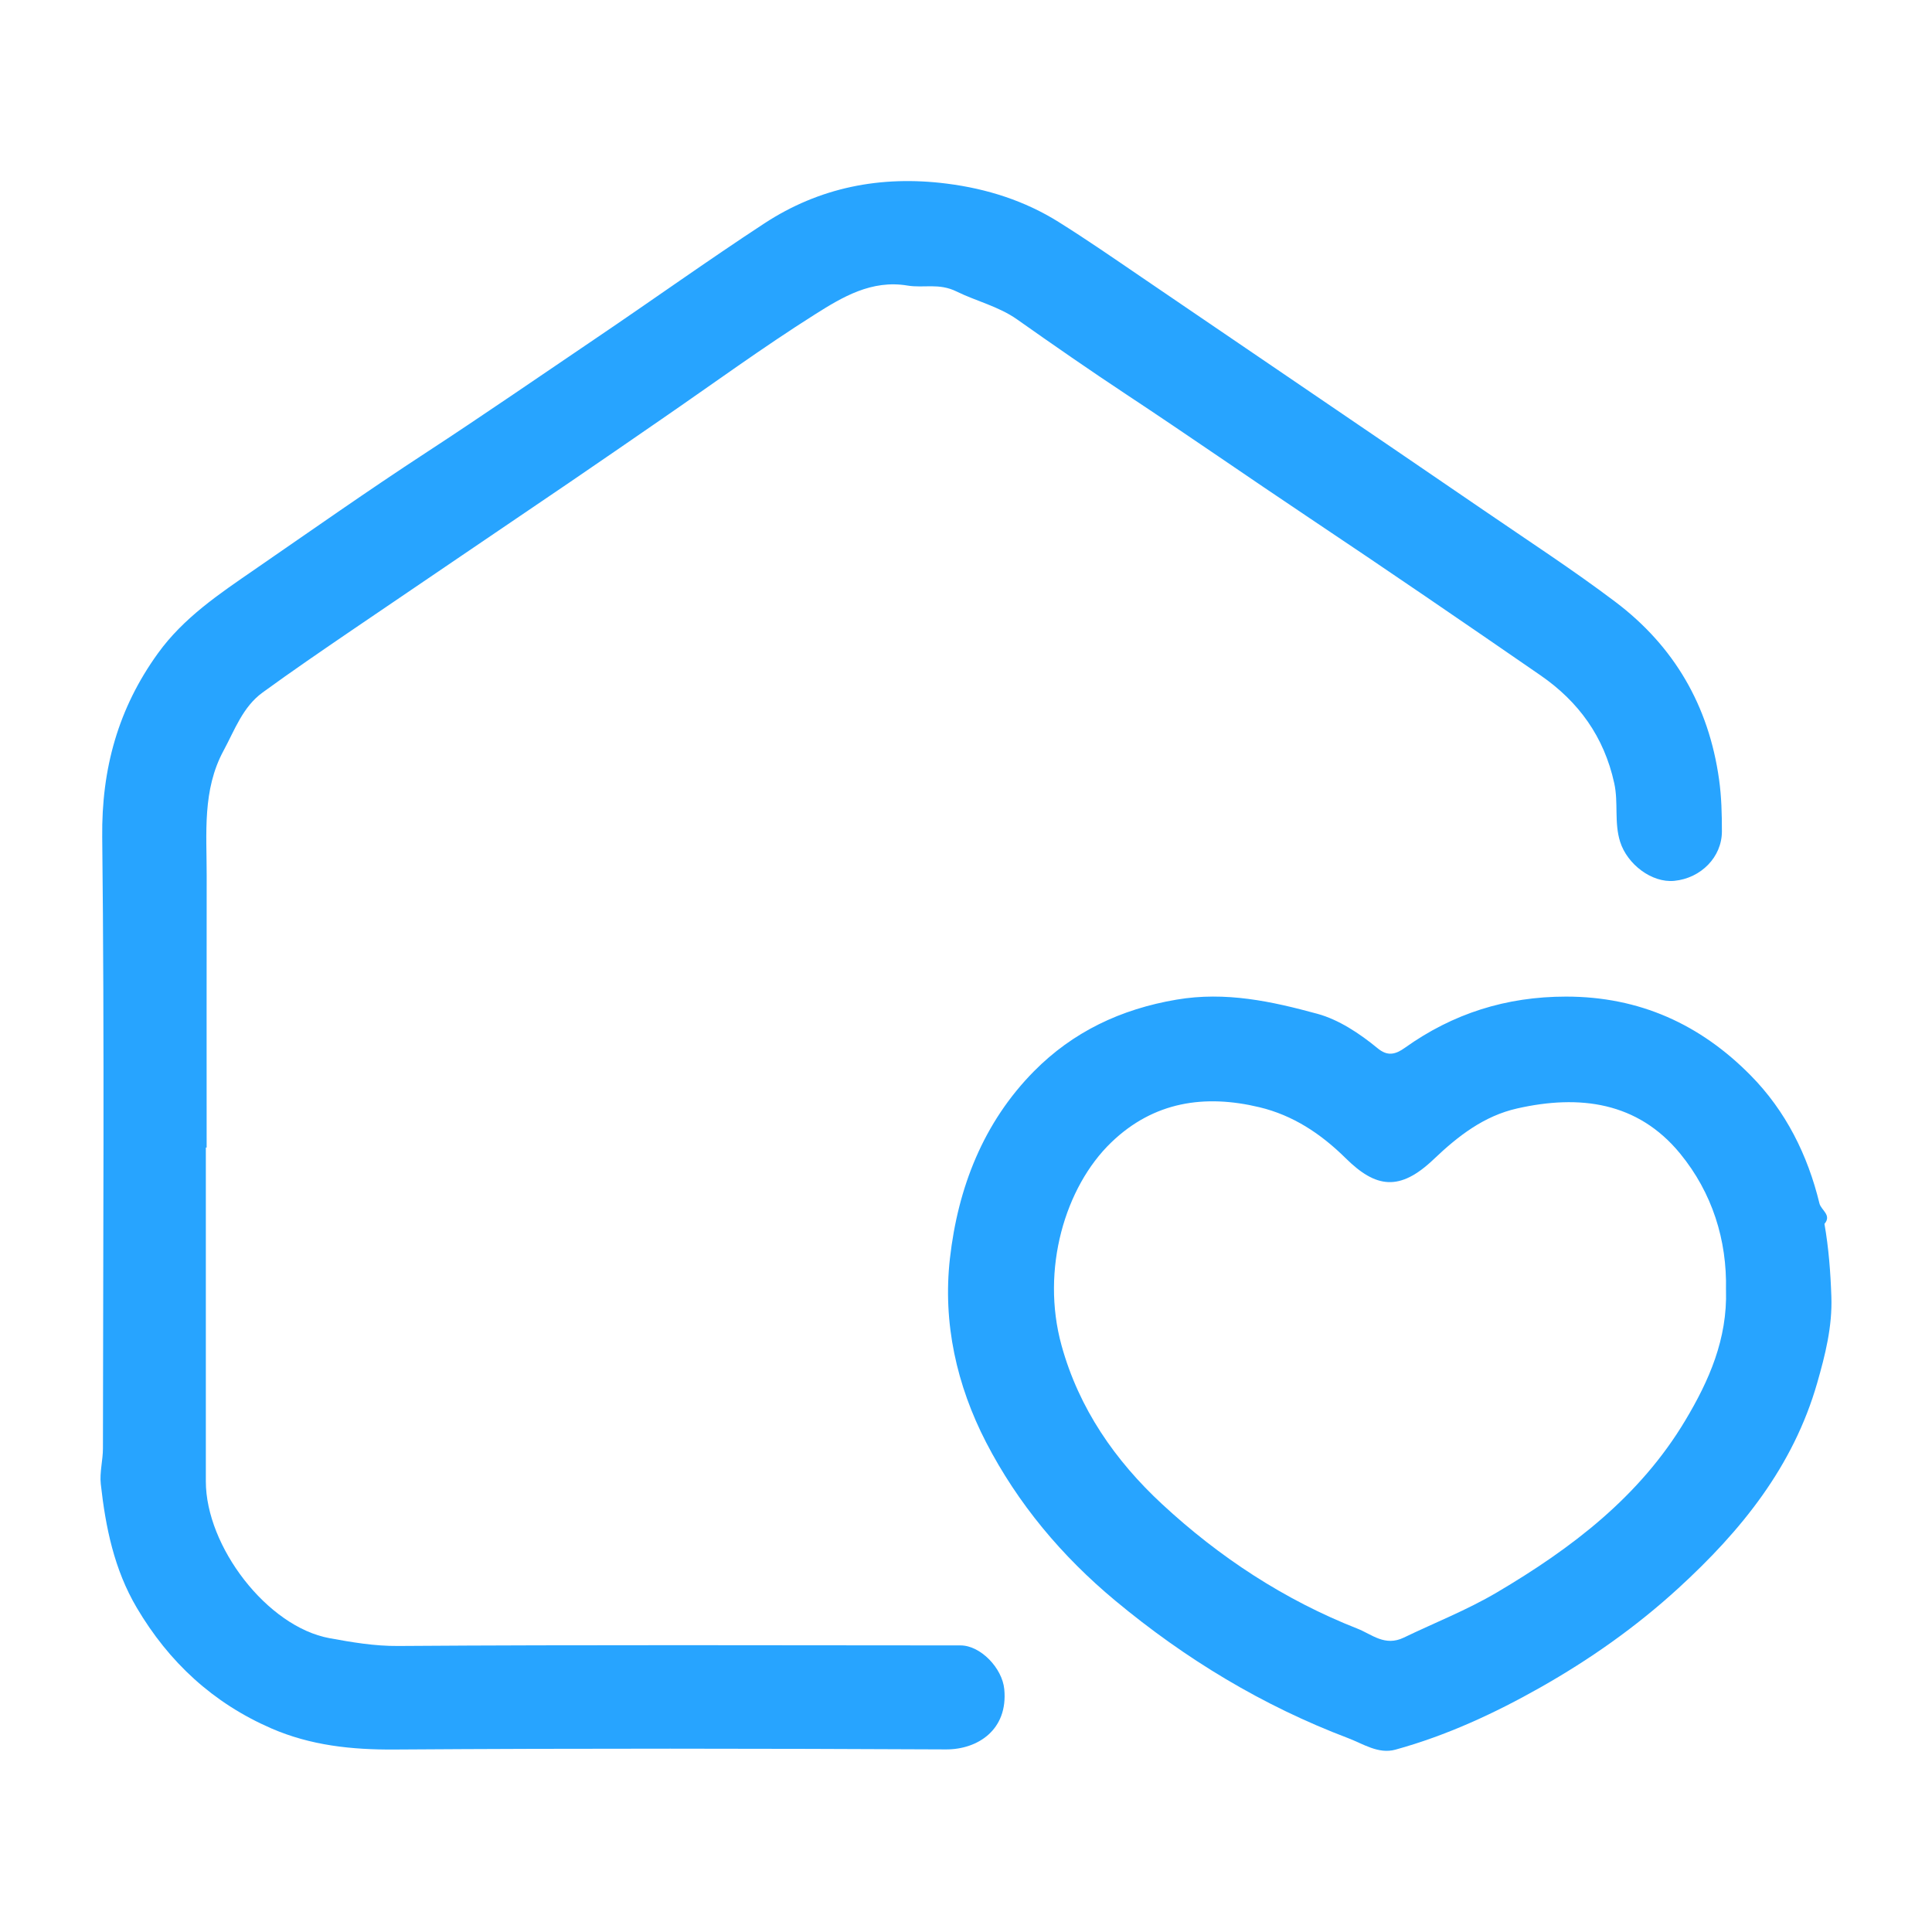 <svg id="uuid-7f72da77-d42e-4b41-83d7-4e614f0b7549" xmlns="http://www.w3.org/2000/svg" viewBox="0 0 512 512"><path d="m54.55,304.14c0,29.48.01,58.96,0,88.43-.01,17.23,16.23,38.53,32.76,41.56,5.91,1.08,11.94,2.12,18.22,2.07,49.67-.35,99.34-.16,149.01-.15,5.33,0,11.06,6.02,11.6,11.58,1.05,10.82-7.08,16.02-15.44,15.98-48.71-.23-97.42-.3-146.13.03-11.37.08-22.25-1.07-32.67-5.6-15.42-6.71-27.13-17.52-35.66-31.98-5.99-10.15-8.26-21.33-9.53-32.78-.34-3.09.57-6.3.57-9.45.04-54,.42-108-.19-161.99-.2-18.16,4.23-34.11,14.75-48.69,6.82-9.46,16.27-15.76,25.62-22.21,15.05-10.37,30.01-20.91,45.31-30.9,15.25-9.96,30.25-20.32,45.33-30.51,14.85-10.04,29.46-20.5,44.45-30.32,14.57-9.54,30.81-12.78,48.35-10.55,10.72,1.36,20.68,4.56,29.62,10.15,7.45,4.66,14.74,9.7,22.03,14.67,15.03,10.25,30.08,20.47,45.11,30.7,15.22,10.37,30.46,20.71,45.66,31.13,11.64,7.98,23.49,15.68,34.74,24.17,15.6,11.77,24.78,27.52,27.51,47.09.65,4.63.75,9.18.75,13.76,0,6.79-5.54,12.4-12.6,13.1-6.02.59-12.48-4.42-14.36-10.32-1.63-5.13-.43-10.36-1.57-15.55-2.69-12.31-9.45-21.63-19.57-28.61-20.3-14-40.65-27.94-61.16-41.64-16.19-10.81-32.17-21.94-48.42-32.68-9.8-6.48-19.5-13.21-29.12-20-4.88-3.44-10.84-4.83-16.04-7.39-4.68-2.3-8.72-.85-12.95-1.56-9.57-1.61-17.3,3.05-24.58,7.65-13.85,8.75-27.1,18.44-40.6,27.73-8.13,5.6-16.25,11.22-24.42,16.78-19.21,13.07-38.45,26.07-57.65,39.15-7.95,5.42-15.9,10.86-23.68,16.52-5.27,3.82-7.4,9.95-10.36,15.42-5.65,10.45-4.46,21.86-4.47,33.08-.04,24.03-.01,48.07-.01,72.1-.07,0-.13,0-.2,0Z" style="fill:#27a4ff;"/><path d="m483.5,324.34c1.12,6.4,1.61,12.81,1.83,19.31.27,7.94-1.62,15.39-3.75,22.83-6.35,22.16-20.12,39.16-36.87,54.48-11.21,10.25-23.42,18.83-36.48,26.22-12.16,6.88-24.89,12.77-38.44,16.5-4.51,1.24-8.55-1.55-12.51-3.05-22.64-8.58-43.06-20.92-61.71-36.43-14.21-11.82-25.83-25.7-34.23-41.94-7.81-15.12-11.53-31.67-9.6-48.75,2.12-18.75,8.84-36.03,22.29-49.63,10.27-10.38,22.94-16.46,37.79-18.97,13.05-2.21,25.22.47,37.27,3.75,5.67,1.54,11.21,5.2,16.03,9.17,2.56,2.11,4.64,1.67,7.17-.14,12.76-9.11,26.88-13.58,42.74-13.58,19.48,0,35.58,7.36,48.93,20.9,9.28,9.41,15.1,21.07,18.21,33.9.43,1.78,3.34,3.11,1.33,5.43Zm-26.1,17.5c.31-13.24-3.66-25.76-12.13-36.11-11.27-13.77-26.73-15.7-43.2-11.98-8.79,1.98-15.66,7.3-22.11,13.45-9.05,8.63-15.36,7.63-23.34-.26-6.64-6.56-14.04-11.4-22.86-13.51-14.47-3.47-27.99-1.53-39.26,9.32-12.26,11.79-18.72,33.69-13.19,53.77,4.62,16.78,14.25,30.59,26.66,42.09,15.15,14.05,32.4,25.39,51.79,33.01,3.81,1.5,7.24,4.79,12.27,2.36,8.23-3.97,16.73-7.29,24.66-11.97,19.87-11.73,37.88-25.42,49.94-45.6,6.28-10.5,11.16-21.53,10.78-34.56Z" style="fill:#27a4ff;"/></svg>